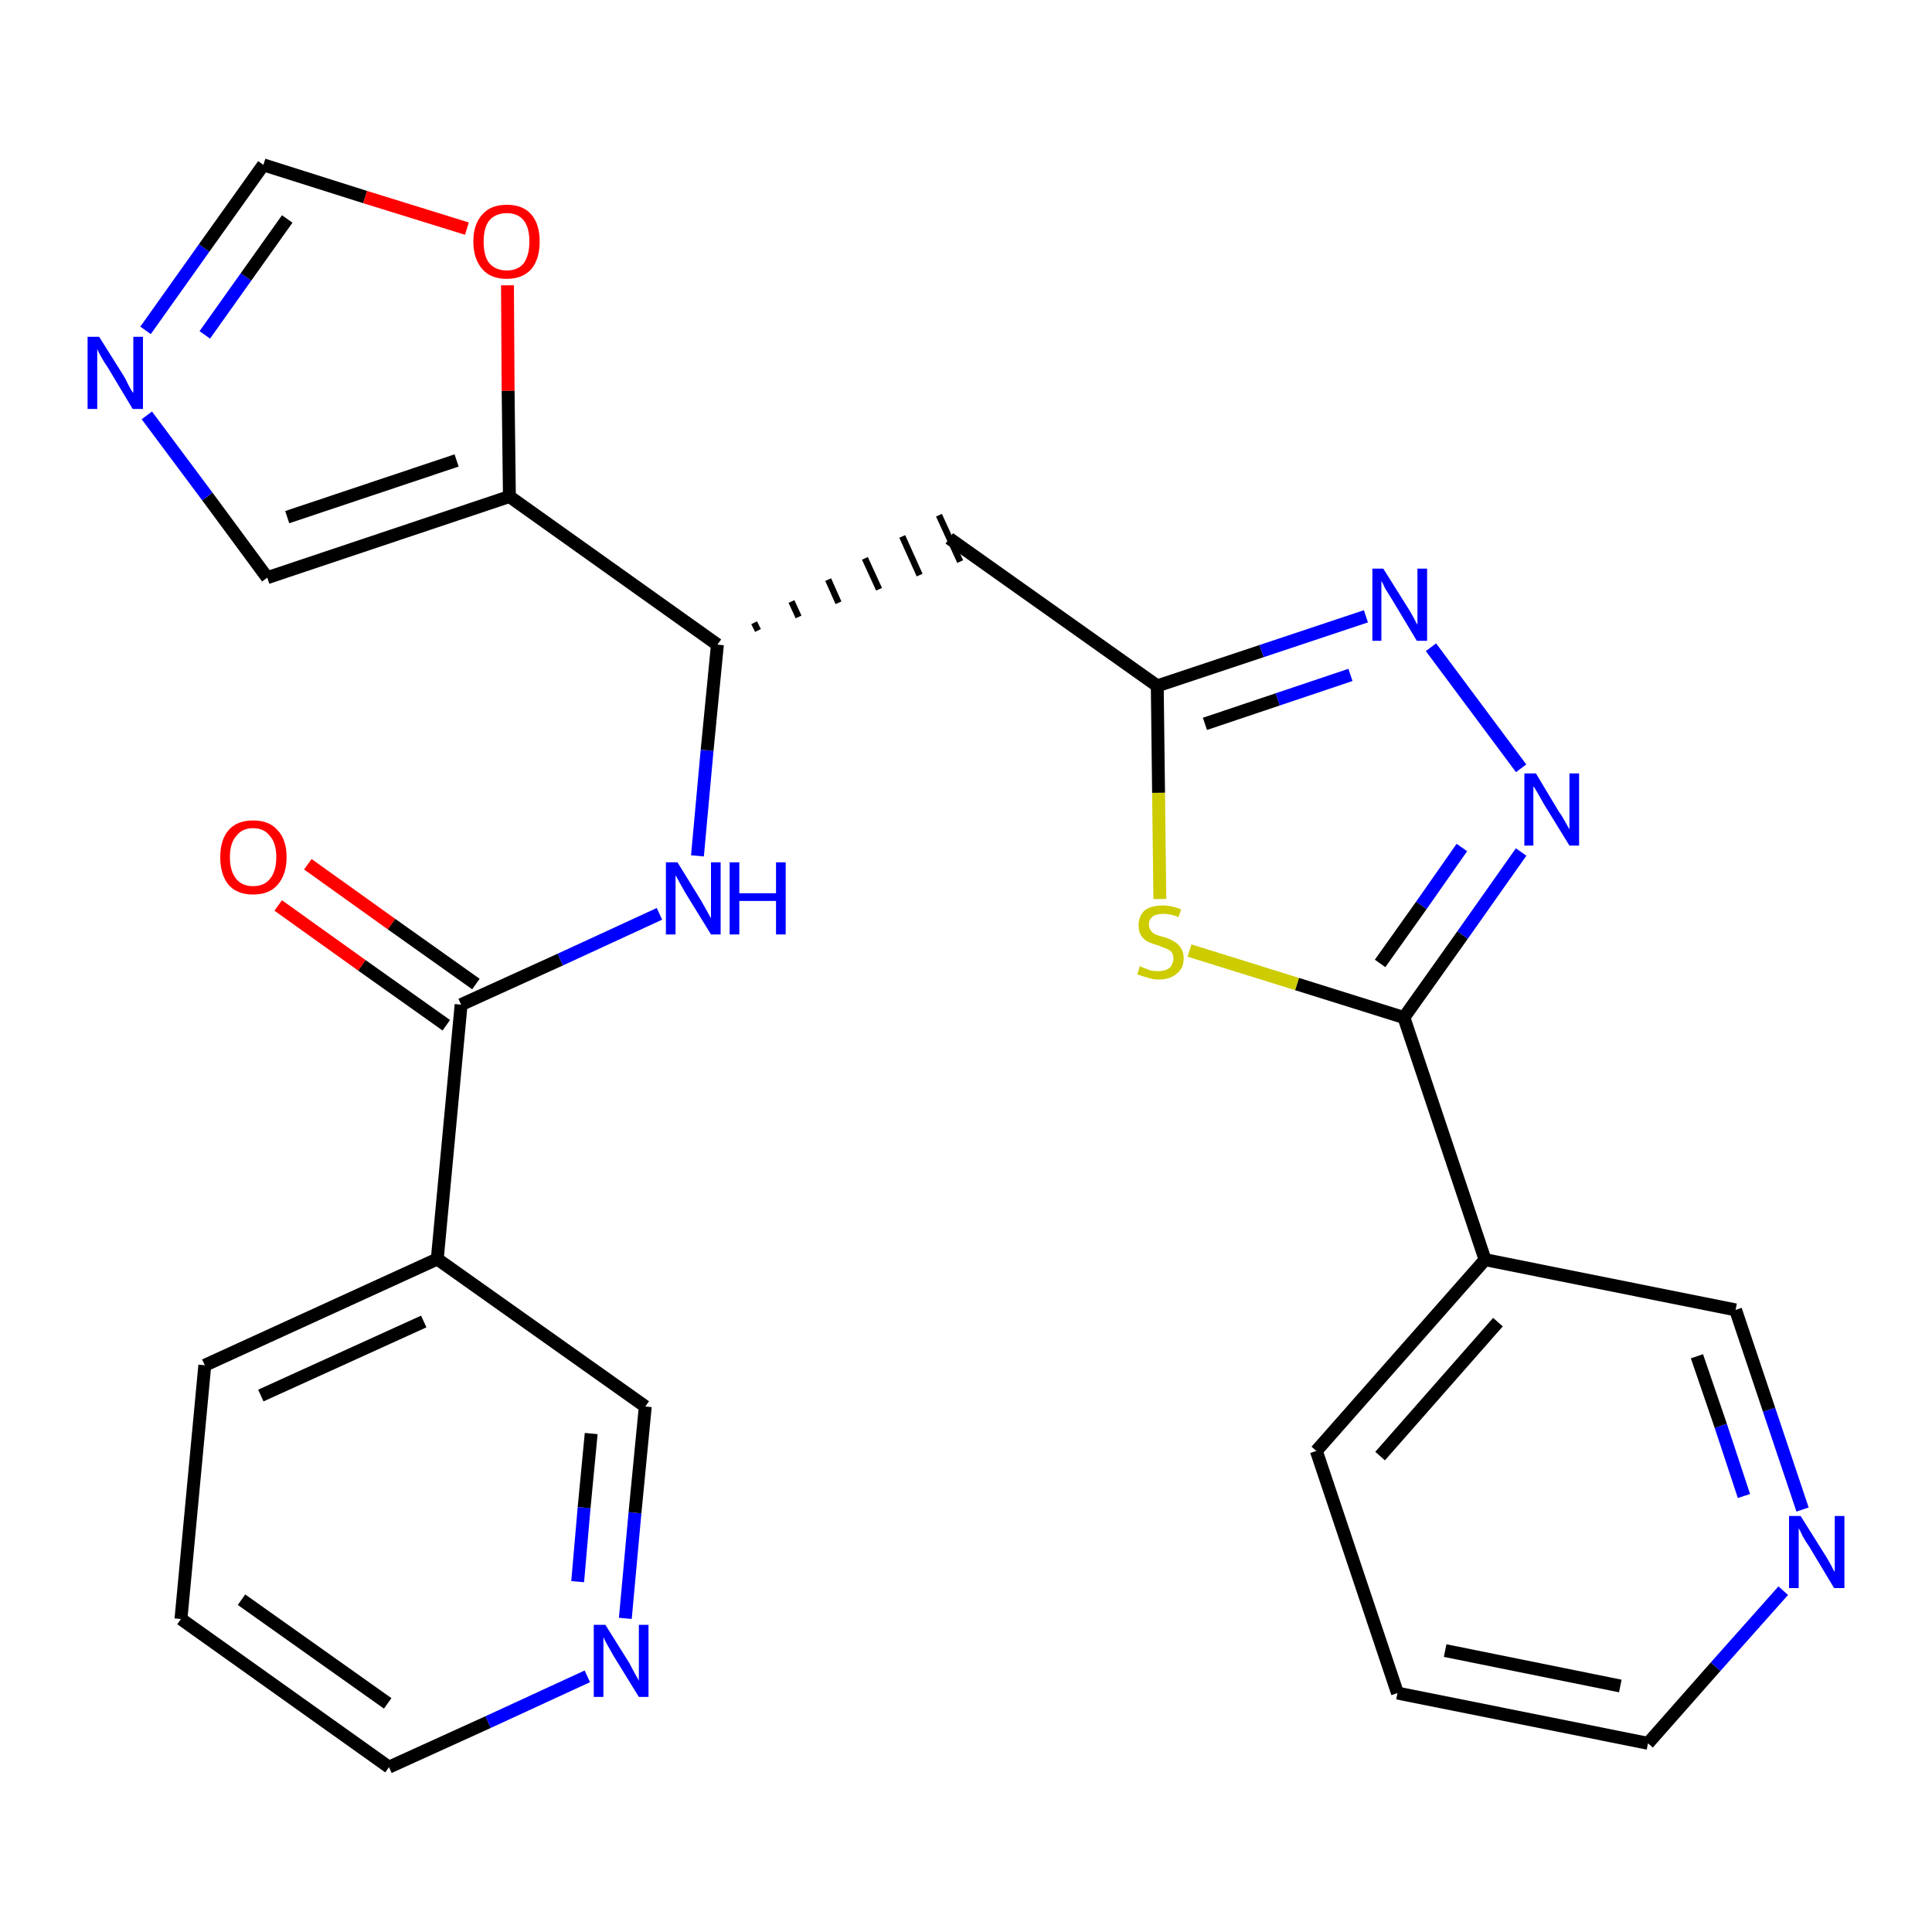<?xml version='1.0' encoding='iso-8859-1'?>
<svg version='1.1' baseProfile='full'
              xmlns='http://www.w3.org/2000/svg'
                      xmlns:rdkit='http://www.rdkit.org/xml'
                      xmlns:xlink='http://www.w3.org/1999/xlink'
                  xml:space='preserve'
width='300px' height='300px' viewBox='0 0 300 300'>
<!-- END OF HEADER -->
<path class='bond-0 atom-0 atom-1' d='M 43.2,140.6 L 56.2,149.9' style='fill:none;fill-rule:evenodd;stroke:#FF0000;stroke-width:2.0px;stroke-linecap:butt;stroke-linejoin:miter;stroke-opacity:1' />
<path class='bond-0 atom-0 atom-1' d='M 56.2,149.9 L 69.3,159.2' style='fill:none;fill-rule:evenodd;stroke:#000000;stroke-width:2.0px;stroke-linecap:butt;stroke-linejoin:miter;stroke-opacity:1' />
<path class='bond-0 atom-0 atom-1' d='M 47.8,134.2 L 60.8,143.5' style='fill:none;fill-rule:evenodd;stroke:#FF0000;stroke-width:2.0px;stroke-linecap:butt;stroke-linejoin:miter;stroke-opacity:1' />
<path class='bond-0 atom-0 atom-1' d='M 60.8,143.5 L 73.9,152.8' style='fill:none;fill-rule:evenodd;stroke:#000000;stroke-width:2.0px;stroke-linecap:butt;stroke-linejoin:miter;stroke-opacity:1' />
<path class='bond-1 atom-1 atom-2' d='M 71.6,156.0 L 87.0,149.0' style='fill:none;fill-rule:evenodd;stroke:#000000;stroke-width:2.0px;stroke-linecap:butt;stroke-linejoin:miter;stroke-opacity:1' />
<path class='bond-1 atom-1 atom-2' d='M 87.0,149.0 L 102.4,141.9' style='fill:none;fill-rule:evenodd;stroke:#0000FF;stroke-width:2.0px;stroke-linecap:butt;stroke-linejoin:miter;stroke-opacity:1' />
<path class='bond-20 atom-1 atom-21' d='M 71.6,156.0 L 67.9,195.5' style='fill:none;fill-rule:evenodd;stroke:#000000;stroke-width:2.0px;stroke-linecap:butt;stroke-linejoin:miter;stroke-opacity:1' />
<path class='bond-2 atom-2 atom-3' d='M 108.3,132.9 L 109.8,116.5' style='fill:none;fill-rule:evenodd;stroke:#0000FF;stroke-width:2.0px;stroke-linecap:butt;stroke-linejoin:miter;stroke-opacity:1' />
<path class='bond-2 atom-2 atom-3' d='M 109.8,116.5 L 111.4,100.1' style='fill:none;fill-rule:evenodd;stroke:#000000;stroke-width:2.0px;stroke-linecap:butt;stroke-linejoin:miter;stroke-opacity:1' />
<path class='bond-3 atom-3 atom-4' d='M 117.7,97.9 L 117.1,96.7' style='fill:none;fill-rule:evenodd;stroke:#000000;stroke-width:1.0px;stroke-linecap:butt;stroke-linejoin:miter;stroke-opacity:1' />
<path class='bond-3 atom-3 atom-4' d='M 124.0,95.8 L 122.9,93.4' style='fill:none;fill-rule:evenodd;stroke:#000000;stroke-width:1.0px;stroke-linecap:butt;stroke-linejoin:miter;stroke-opacity:1' />
<path class='bond-3 atom-3 atom-4' d='M 130.2,93.6 L 128.6,90.0' style='fill:none;fill-rule:evenodd;stroke:#000000;stroke-width:1.0px;stroke-linecap:butt;stroke-linejoin:miter;stroke-opacity:1' />
<path class='bond-3 atom-3 atom-4' d='M 136.5,91.5 L 134.3,86.7' style='fill:none;fill-rule:evenodd;stroke:#000000;stroke-width:1.0px;stroke-linecap:butt;stroke-linejoin:miter;stroke-opacity:1' />
<path class='bond-3 atom-3 atom-4' d='M 142.8,89.3 L 140.1,83.3' style='fill:none;fill-rule:evenodd;stroke:#000000;stroke-width:1.0px;stroke-linecap:butt;stroke-linejoin:miter;stroke-opacity:1' />
<path class='bond-3 atom-3 atom-4' d='M 149.1,87.2 L 145.8,80.0' style='fill:none;fill-rule:evenodd;stroke:#000000;stroke-width:1.0px;stroke-linecap:butt;stroke-linejoin:miter;stroke-opacity:1' />
<path class='bond-15 atom-3 atom-16' d='M 111.4,100.1 L 79.1,77.1' style='fill:none;fill-rule:evenodd;stroke:#000000;stroke-width:2.0px;stroke-linecap:butt;stroke-linejoin:miter;stroke-opacity:1' />
<path class='bond-4 atom-4 atom-5' d='M 147.4,83.6 L 179.7,106.5' style='fill:none;fill-rule:evenodd;stroke:#000000;stroke-width:2.0px;stroke-linecap:butt;stroke-linejoin:miter;stroke-opacity:1' />
<path class='bond-5 atom-5 atom-6' d='M 179.7,106.5 L 195.9,101.1' style='fill:none;fill-rule:evenodd;stroke:#000000;stroke-width:2.0px;stroke-linecap:butt;stroke-linejoin:miter;stroke-opacity:1' />
<path class='bond-5 atom-5 atom-6' d='M 195.9,101.1 L 212.1,95.7' style='fill:none;fill-rule:evenodd;stroke:#0000FF;stroke-width:2.0px;stroke-linecap:butt;stroke-linejoin:miter;stroke-opacity:1' />
<path class='bond-5 atom-5 atom-6' d='M 187.1,112.4 L 198.4,108.6' style='fill:none;fill-rule:evenodd;stroke:#000000;stroke-width:2.0px;stroke-linecap:butt;stroke-linejoin:miter;stroke-opacity:1' />
<path class='bond-5 atom-5 atom-6' d='M 198.4,108.6 L 209.7,104.8' style='fill:none;fill-rule:evenodd;stroke:#0000FF;stroke-width:2.0px;stroke-linecap:butt;stroke-linejoin:miter;stroke-opacity:1' />
<path class='bond-26 atom-15 atom-5' d='M 180.1,139.6 L 179.9,123.1' style='fill:none;fill-rule:evenodd;stroke:#CCCC00;stroke-width:2.0px;stroke-linecap:butt;stroke-linejoin:miter;stroke-opacity:1' />
<path class='bond-26 atom-15 atom-5' d='M 179.9,123.1 L 179.7,106.5' style='fill:none;fill-rule:evenodd;stroke:#000000;stroke-width:2.0px;stroke-linecap:butt;stroke-linejoin:miter;stroke-opacity:1' />
<path class='bond-6 atom-6 atom-7' d='M 222.2,100.5 L 236.2,119.3' style='fill:none;fill-rule:evenodd;stroke:#0000FF;stroke-width:2.0px;stroke-linecap:butt;stroke-linejoin:miter;stroke-opacity:1' />
<path class='bond-7 atom-7 atom-8' d='M 236.2,132.3 L 227.1,145.2' style='fill:none;fill-rule:evenodd;stroke:#0000FF;stroke-width:2.0px;stroke-linecap:butt;stroke-linejoin:miter;stroke-opacity:1' />
<path class='bond-7 atom-7 atom-8' d='M 227.1,145.2 L 218.0,158.0' style='fill:none;fill-rule:evenodd;stroke:#000000;stroke-width:2.0px;stroke-linecap:butt;stroke-linejoin:miter;stroke-opacity:1' />
<path class='bond-7 atom-7 atom-8' d='M 227.0,131.6 L 220.7,140.6' style='fill:none;fill-rule:evenodd;stroke:#0000FF;stroke-width:2.0px;stroke-linecap:butt;stroke-linejoin:miter;stroke-opacity:1' />
<path class='bond-7 atom-7 atom-8' d='M 220.7,140.6 L 214.3,149.6' style='fill:none;fill-rule:evenodd;stroke:#000000;stroke-width:2.0px;stroke-linecap:butt;stroke-linejoin:miter;stroke-opacity:1' />
<path class='bond-8 atom-8 atom-9' d='M 218.0,158.0 L 230.6,195.6' style='fill:none;fill-rule:evenodd;stroke:#000000;stroke-width:2.0px;stroke-linecap:butt;stroke-linejoin:miter;stroke-opacity:1' />
<path class='bond-14 atom-8 atom-15' d='M 218.0,158.0 L 201.4,152.8' style='fill:none;fill-rule:evenodd;stroke:#000000;stroke-width:2.0px;stroke-linecap:butt;stroke-linejoin:miter;stroke-opacity:1' />
<path class='bond-14 atom-8 atom-15' d='M 201.4,152.8 L 184.7,147.6' style='fill:none;fill-rule:evenodd;stroke:#CCCC00;stroke-width:2.0px;stroke-linecap:butt;stroke-linejoin:miter;stroke-opacity:1' />
<path class='bond-9 atom-9 atom-10' d='M 230.6,195.6 L 204.4,225.3' style='fill:none;fill-rule:evenodd;stroke:#000000;stroke-width:2.0px;stroke-linecap:butt;stroke-linejoin:miter;stroke-opacity:1' />
<path class='bond-9 atom-9 atom-10' d='M 232.6,205.3 L 214.3,226.1' style='fill:none;fill-rule:evenodd;stroke:#000000;stroke-width:2.0px;stroke-linecap:butt;stroke-linejoin:miter;stroke-opacity:1' />
<path class='bond-29 atom-14 atom-9' d='M 269.5,203.4 L 230.6,195.6' style='fill:none;fill-rule:evenodd;stroke:#000000;stroke-width:2.0px;stroke-linecap:butt;stroke-linejoin:miter;stroke-opacity:1' />
<path class='bond-10 atom-10 atom-11' d='M 204.4,225.3 L 217.0,262.9' style='fill:none;fill-rule:evenodd;stroke:#000000;stroke-width:2.0px;stroke-linecap:butt;stroke-linejoin:miter;stroke-opacity:1' />
<path class='bond-11 atom-11 atom-12' d='M 217.0,262.9 L 255.9,270.7' style='fill:none;fill-rule:evenodd;stroke:#000000;stroke-width:2.0px;stroke-linecap:butt;stroke-linejoin:miter;stroke-opacity:1' />
<path class='bond-11 atom-11 atom-12' d='M 224.4,256.3 L 251.6,261.8' style='fill:none;fill-rule:evenodd;stroke:#000000;stroke-width:2.0px;stroke-linecap:butt;stroke-linejoin:miter;stroke-opacity:1' />
<path class='bond-12 atom-12 atom-13' d='M 255.9,270.7 L 266.4,258.8' style='fill:none;fill-rule:evenodd;stroke:#000000;stroke-width:2.0px;stroke-linecap:butt;stroke-linejoin:miter;stroke-opacity:1' />
<path class='bond-12 atom-12 atom-13' d='M 266.4,258.8 L 276.9,247.0' style='fill:none;fill-rule:evenodd;stroke:#0000FF;stroke-width:2.0px;stroke-linecap:butt;stroke-linejoin:miter;stroke-opacity:1' />
<path class='bond-13 atom-13 atom-14' d='M 279.9,234.4 L 274.7,218.9' style='fill:none;fill-rule:evenodd;stroke:#0000FF;stroke-width:2.0px;stroke-linecap:butt;stroke-linejoin:miter;stroke-opacity:1' />
<path class='bond-13 atom-13 atom-14' d='M 274.7,218.9 L 269.5,203.4' style='fill:none;fill-rule:evenodd;stroke:#000000;stroke-width:2.0px;stroke-linecap:butt;stroke-linejoin:miter;stroke-opacity:1' />
<path class='bond-13 atom-13 atom-14' d='M 270.8,232.3 L 267.2,221.4' style='fill:none;fill-rule:evenodd;stroke:#0000FF;stroke-width:2.0px;stroke-linecap:butt;stroke-linejoin:miter;stroke-opacity:1' />
<path class='bond-13 atom-13 atom-14' d='M 267.2,221.4 L 263.5,210.6' style='fill:none;fill-rule:evenodd;stroke:#000000;stroke-width:2.0px;stroke-linecap:butt;stroke-linejoin:miter;stroke-opacity:1' />
<path class='bond-16 atom-16 atom-17' d='M 79.1,77.1 L 41.5,89.7' style='fill:none;fill-rule:evenodd;stroke:#000000;stroke-width:2.0px;stroke-linecap:butt;stroke-linejoin:miter;stroke-opacity:1' />
<path class='bond-16 atom-16 atom-17' d='M 70.9,71.5 L 44.6,80.3' style='fill:none;fill-rule:evenodd;stroke:#000000;stroke-width:2.0px;stroke-linecap:butt;stroke-linejoin:miter;stroke-opacity:1' />
<path class='bond-27 atom-20 atom-16' d='M 78.8,44.3 L 78.9,60.7' style='fill:none;fill-rule:evenodd;stroke:#FF0000;stroke-width:2.0px;stroke-linecap:butt;stroke-linejoin:miter;stroke-opacity:1' />
<path class='bond-27 atom-20 atom-16' d='M 78.9,60.7 L 79.1,77.1' style='fill:none;fill-rule:evenodd;stroke:#000000;stroke-width:2.0px;stroke-linecap:butt;stroke-linejoin:miter;stroke-opacity:1' />
<path class='bond-17 atom-17 atom-18' d='M 41.5,89.7 L 32.2,77.1' style='fill:none;fill-rule:evenodd;stroke:#000000;stroke-width:2.0px;stroke-linecap:butt;stroke-linejoin:miter;stroke-opacity:1' />
<path class='bond-17 atom-17 atom-18' d='M 32.2,77.1 L 22.8,64.5' style='fill:none;fill-rule:evenodd;stroke:#0000FF;stroke-width:2.0px;stroke-linecap:butt;stroke-linejoin:miter;stroke-opacity:1' />
<path class='bond-18 atom-18 atom-19' d='M 22.6,51.3 L 31.7,38.5' style='fill:none;fill-rule:evenodd;stroke:#0000FF;stroke-width:2.0px;stroke-linecap:butt;stroke-linejoin:miter;stroke-opacity:1' />
<path class='bond-18 atom-18 atom-19' d='M 31.7,38.5 L 40.9,25.6' style='fill:none;fill-rule:evenodd;stroke:#000000;stroke-width:2.0px;stroke-linecap:butt;stroke-linejoin:miter;stroke-opacity:1' />
<path class='bond-18 atom-18 atom-19' d='M 31.8,52.0 L 38.2,43.0' style='fill:none;fill-rule:evenodd;stroke:#0000FF;stroke-width:2.0px;stroke-linecap:butt;stroke-linejoin:miter;stroke-opacity:1' />
<path class='bond-18 atom-18 atom-19' d='M 38.2,43.0 L 44.6,34.0' style='fill:none;fill-rule:evenodd;stroke:#000000;stroke-width:2.0px;stroke-linecap:butt;stroke-linejoin:miter;stroke-opacity:1' />
<path class='bond-19 atom-19 atom-20' d='M 40.9,25.6 L 56.7,30.6' style='fill:none;fill-rule:evenodd;stroke:#000000;stroke-width:2.0px;stroke-linecap:butt;stroke-linejoin:miter;stroke-opacity:1' />
<path class='bond-19 atom-19 atom-20' d='M 56.7,30.6 L 72.5,35.5' style='fill:none;fill-rule:evenodd;stroke:#FF0000;stroke-width:2.0px;stroke-linecap:butt;stroke-linejoin:miter;stroke-opacity:1' />
<path class='bond-21 atom-21 atom-22' d='M 67.9,195.5 L 31.8,212.0' style='fill:none;fill-rule:evenodd;stroke:#000000;stroke-width:2.0px;stroke-linecap:butt;stroke-linejoin:miter;stroke-opacity:1' />
<path class='bond-21 atom-21 atom-22' d='M 65.8,205.2 L 40.5,216.7' style='fill:none;fill-rule:evenodd;stroke:#000000;stroke-width:2.0px;stroke-linecap:butt;stroke-linejoin:miter;stroke-opacity:1' />
<path class='bond-28 atom-26 atom-21' d='M 100.2,218.4 L 67.9,195.5' style='fill:none;fill-rule:evenodd;stroke:#000000;stroke-width:2.0px;stroke-linecap:butt;stroke-linejoin:miter;stroke-opacity:1' />
<path class='bond-22 atom-22 atom-23' d='M 31.8,212.0 L 28.1,251.4' style='fill:none;fill-rule:evenodd;stroke:#000000;stroke-width:2.0px;stroke-linecap:butt;stroke-linejoin:miter;stroke-opacity:1' />
<path class='bond-23 atom-23 atom-24' d='M 28.1,251.4 L 60.4,274.4' style='fill:none;fill-rule:evenodd;stroke:#000000;stroke-width:2.0px;stroke-linecap:butt;stroke-linejoin:miter;stroke-opacity:1' />
<path class='bond-23 atom-23 atom-24' d='M 37.5,248.4 L 60.2,264.5' style='fill:none;fill-rule:evenodd;stroke:#000000;stroke-width:2.0px;stroke-linecap:butt;stroke-linejoin:miter;stroke-opacity:1' />
<path class='bond-24 atom-24 atom-25' d='M 60.4,274.4 L 75.8,267.4' style='fill:none;fill-rule:evenodd;stroke:#000000;stroke-width:2.0px;stroke-linecap:butt;stroke-linejoin:miter;stroke-opacity:1' />
<path class='bond-24 atom-24 atom-25' d='M 75.8,267.4 L 91.2,260.3' style='fill:none;fill-rule:evenodd;stroke:#0000FF;stroke-width:2.0px;stroke-linecap:butt;stroke-linejoin:miter;stroke-opacity:1' />
<path class='bond-25 atom-25 atom-26' d='M 97.1,251.3 L 98.6,234.9' style='fill:none;fill-rule:evenodd;stroke:#0000FF;stroke-width:2.0px;stroke-linecap:butt;stroke-linejoin:miter;stroke-opacity:1' />
<path class='bond-25 atom-25 atom-26' d='M 98.6,234.9 L 100.2,218.4' style='fill:none;fill-rule:evenodd;stroke:#000000;stroke-width:2.0px;stroke-linecap:butt;stroke-linejoin:miter;stroke-opacity:1' />
<path class='bond-25 atom-25 atom-26' d='M 89.7,245.6 L 90.7,234.1' style='fill:none;fill-rule:evenodd;stroke:#0000FF;stroke-width:2.0px;stroke-linecap:butt;stroke-linejoin:miter;stroke-opacity:1' />
<path class='bond-25 atom-25 atom-26' d='M 90.7,234.1 L 91.8,222.6' style='fill:none;fill-rule:evenodd;stroke:#000000;stroke-width:2.0px;stroke-linecap:butt;stroke-linejoin:miter;stroke-opacity:1' />
<path  class='atom-0' d='M 34.2 133.1
Q 34.2 130.4, 35.5 128.9
Q 36.8 127.4, 39.3 127.4
Q 41.8 127.4, 43.1 128.9
Q 44.5 130.4, 44.5 133.1
Q 44.5 135.8, 43.1 137.4
Q 41.8 138.9, 39.3 138.9
Q 36.8 138.9, 35.5 137.4
Q 34.2 135.8, 34.2 133.1
M 39.3 137.6
Q 41.0 137.6, 41.9 136.5
Q 42.9 135.3, 42.9 133.1
Q 42.9 130.9, 41.9 129.8
Q 41.0 128.6, 39.3 128.6
Q 37.6 128.6, 36.7 129.8
Q 35.7 130.9, 35.7 133.1
Q 35.7 135.3, 36.7 136.5
Q 37.6 137.6, 39.3 137.6
' fill='#FF0000'/>
<path  class='atom-2' d='M 105.2 133.9
L 108.9 139.9
Q 109.2 140.4, 109.8 141.5
Q 110.4 142.6, 110.4 142.6
L 110.4 133.9
L 111.9 133.9
L 111.9 145.1
L 110.4 145.1
L 106.4 138.6
Q 106.0 137.9, 105.5 137.0
Q 105.0 136.1, 104.9 135.9
L 104.9 145.1
L 103.4 145.1
L 103.4 133.9
L 105.2 133.9
' fill='#0000FF'/>
<path  class='atom-2' d='M 113.3 133.9
L 114.8 133.9
L 114.8 138.7
L 120.5 138.7
L 120.5 133.9
L 122.0 133.9
L 122.0 145.1
L 120.5 145.1
L 120.5 139.9
L 114.8 139.9
L 114.8 145.1
L 113.3 145.1
L 113.3 133.9
' fill='#0000FF'/>
<path  class='atom-6' d='M 214.8 88.3
L 218.5 94.2
Q 218.9 94.8, 219.5 95.9
Q 220.0 96.9, 220.1 97.0
L 220.1 88.3
L 221.6 88.3
L 221.6 99.5
L 220.0 99.5
L 216.1 93.0
Q 215.6 92.2, 215.1 91.4
Q 214.7 90.5, 214.5 90.2
L 214.5 99.5
L 213.1 99.5
L 213.1 88.3
L 214.8 88.3
' fill='#0000FF'/>
<path  class='atom-7' d='M 238.5 120.1
L 242.1 126.1
Q 242.5 126.6, 243.1 127.7
Q 243.7 128.8, 243.7 128.8
L 243.7 120.1
L 245.2 120.1
L 245.2 131.3
L 243.7 131.3
L 239.7 124.8
Q 239.3 124.1, 238.8 123.2
Q 238.3 122.3, 238.1 122.1
L 238.1 131.3
L 236.7 131.3
L 236.7 120.1
L 238.5 120.1
' fill='#0000FF'/>
<path  class='atom-13' d='M 279.6 235.4
L 283.3 241.3
Q 283.7 241.9, 284.3 243.0
Q 284.8 244.0, 284.9 244.1
L 284.9 235.4
L 286.4 235.4
L 286.4 246.6
L 284.8 246.6
L 280.9 240.1
Q 280.4 239.4, 279.9 238.5
Q 279.5 237.6, 279.3 237.3
L 279.3 246.6
L 277.8 246.6
L 277.8 235.4
L 279.6 235.4
' fill='#0000FF'/>
<path  class='atom-15' d='M 177.0 150.0
Q 177.1 150.1, 177.6 150.3
Q 178.2 150.5, 178.7 150.7
Q 179.3 150.8, 179.9 150.8
Q 180.9 150.8, 181.6 150.3
Q 182.2 149.7, 182.2 148.8
Q 182.2 148.2, 181.9 147.8
Q 181.6 147.5, 181.1 147.3
Q 180.6 147.1, 179.8 146.8
Q 178.8 146.5, 178.2 146.2
Q 177.6 145.9, 177.2 145.3
Q 176.8 144.7, 176.8 143.7
Q 176.8 142.3, 177.7 141.4
Q 178.7 140.6, 180.6 140.6
Q 181.9 140.6, 183.4 141.2
L 183.0 142.4
Q 181.7 141.9, 180.7 141.9
Q 179.6 141.9, 179.0 142.3
Q 178.4 142.8, 178.4 143.5
Q 178.4 144.1, 178.7 144.5
Q 179.0 144.9, 179.4 145.1
Q 179.9 145.3, 180.7 145.5
Q 181.7 145.8, 182.3 146.2
Q 182.9 146.5, 183.3 147.1
Q 183.8 147.8, 183.8 148.8
Q 183.8 150.4, 182.7 151.2
Q 181.7 152.1, 179.9 152.1
Q 179.0 152.1, 178.2 151.8
Q 177.4 151.6, 176.6 151.3
L 177.0 150.0
' fill='#CCCC00'/>
<path  class='atom-18' d='M 15.4 52.3
L 19.1 58.2
Q 19.5 58.8, 20.0 59.9
Q 20.6 61.0, 20.7 61.0
L 20.7 52.3
L 22.2 52.3
L 22.2 63.5
L 20.6 63.5
L 16.7 57.0
Q 16.2 56.3, 15.7 55.4
Q 15.2 54.5, 15.1 54.2
L 15.1 63.5
L 13.6 63.5
L 13.6 52.3
L 15.4 52.3
' fill='#0000FF'/>
<path  class='atom-20' d='M 73.5 37.5
Q 73.5 34.8, 74.9 33.3
Q 76.2 31.8, 78.7 31.8
Q 81.2 31.8, 82.5 33.3
Q 83.8 34.8, 83.8 37.5
Q 83.8 40.2, 82.5 41.8
Q 81.1 43.3, 78.7 43.3
Q 76.2 43.3, 74.9 41.8
Q 73.5 40.2, 73.5 37.5
M 78.7 42.0
Q 80.4 42.0, 81.3 40.9
Q 82.2 39.7, 82.2 37.5
Q 82.2 35.3, 81.3 34.2
Q 80.4 33.1, 78.7 33.1
Q 77.0 33.1, 76.0 34.2
Q 75.1 35.3, 75.1 37.5
Q 75.1 39.8, 76.0 40.9
Q 77.0 42.0, 78.7 42.0
' fill='#FF0000'/>
<path  class='atom-25' d='M 94.0 252.3
L 97.7 258.2
Q 98.0 258.8, 98.6 259.9
Q 99.2 260.9, 99.2 261.0
L 99.2 252.3
L 100.7 252.3
L 100.7 263.5
L 99.2 263.5
L 95.2 257.0
Q 94.8 256.3, 94.3 255.4
Q 93.8 254.5, 93.7 254.2
L 93.7 263.5
L 92.2 263.5
L 92.2 252.3
L 94.0 252.3
' fill='#0000FF'/>
</svg>
